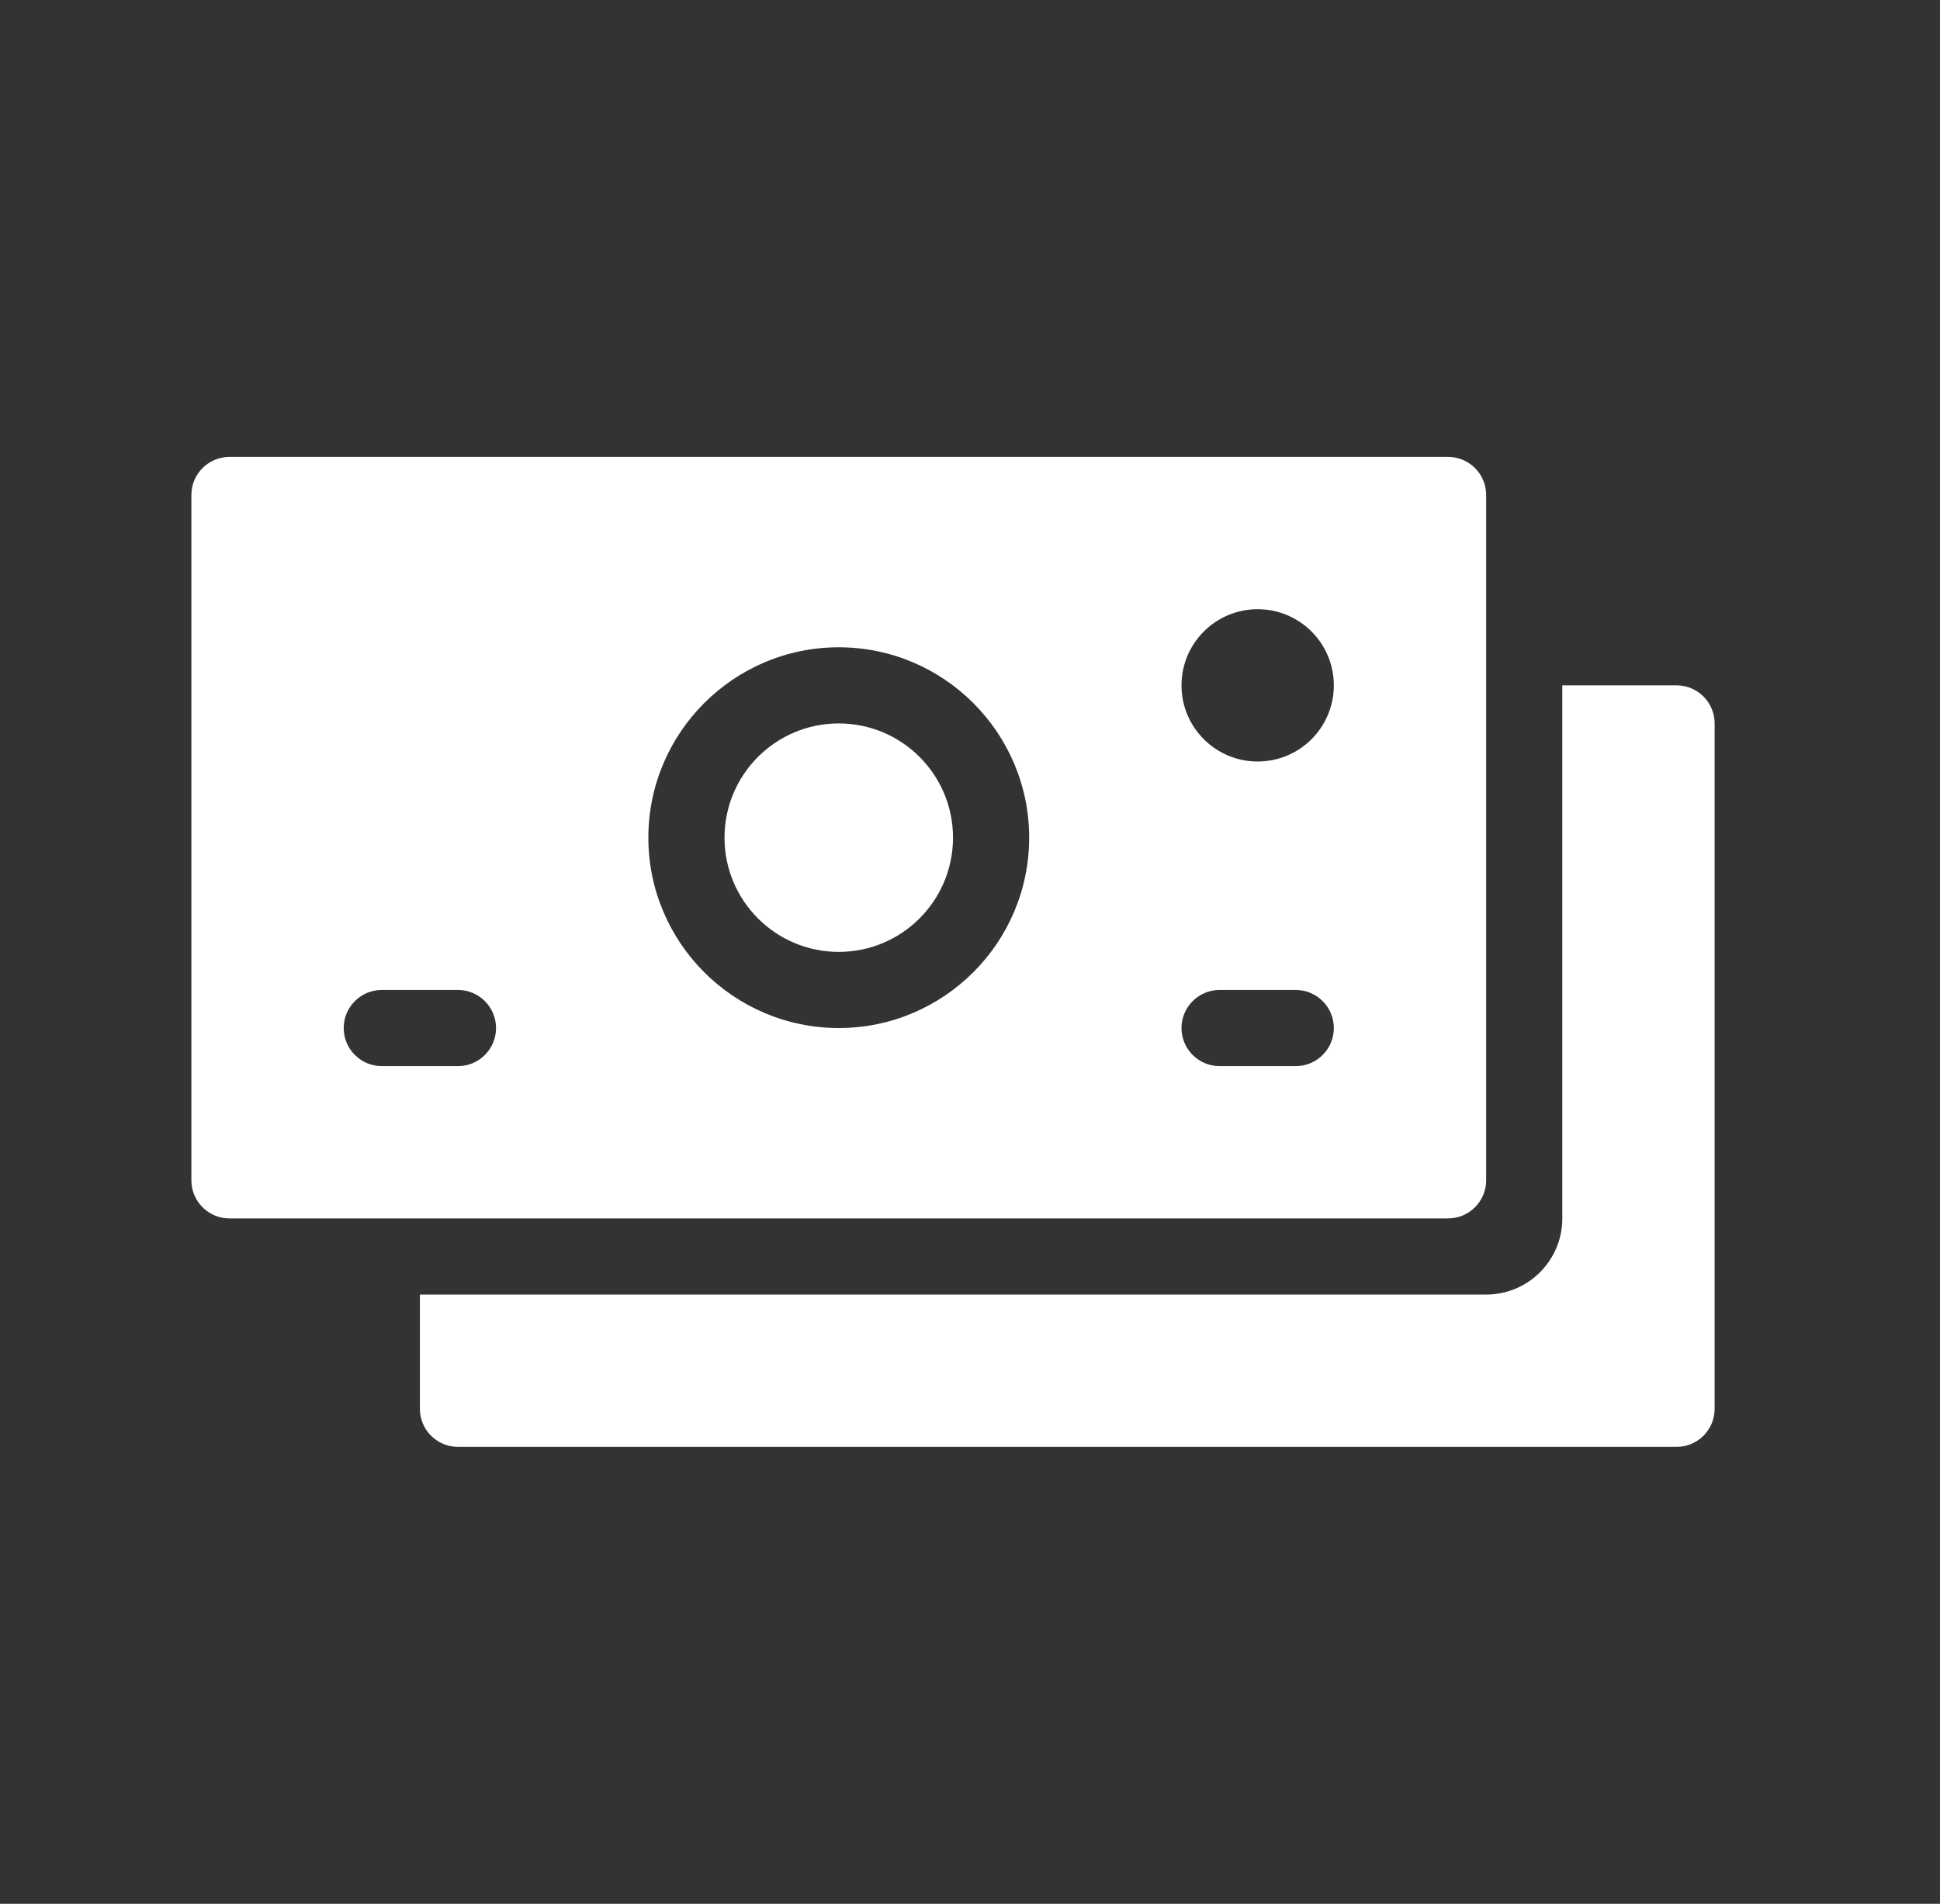 <svg width="54" height="53" viewBox="0 0 54 53" fill="none" xmlns="http://www.w3.org/2000/svg">
<rect x="0" y="0" width="54" height="53" fill="#333333" stroke="none"/>
<path d="M43.487 33.92C43.487 35.091 42.538 36.04 41.367 36.04H11.688V39.22C11.688 39.805 12.162 40.28 12.748 40.28H46.667C47.253 40.28 47.727 39.805 47.727 39.22V20.14C47.727 19.555 47.253 19.08 46.667 19.08H43.487V33.92Z" fill="white"/>
<path d="M40.307 12.72H6.387C5.802 12.72 5.327 13.194 5.327 13.78V32.86C5.327 33.445 5.802 33.92 6.387 33.92H40.307C40.892 33.92 41.367 33.445 41.367 32.86V13.78C41.367 13.194 40.892 12.72 40.307 12.72ZM12.747 29.68H10.627C10.042 29.68 9.567 29.205 9.567 28.62C9.567 28.035 10.042 27.56 10.627 27.56H12.747C13.333 27.56 13.807 28.035 13.807 28.62C13.807 29.205 13.333 29.68 12.747 29.68ZM23.347 28.62C20.425 28.62 18.047 26.242 18.047 23.32C18.047 20.398 20.425 18.02 23.347 18.02C26.27 18.02 28.647 20.398 28.647 23.32C28.647 26.242 26.27 28.62 23.347 28.62ZM36.067 29.68H33.947C33.362 29.68 32.887 29.205 32.887 28.62C32.887 28.035 33.362 27.56 33.947 27.56H36.067C36.653 27.56 37.127 28.035 37.127 28.62C37.127 29.205 36.653 29.68 36.067 29.68ZM35.007 21.2C33.836 21.2 32.887 20.251 32.887 19.08C32.887 17.909 33.836 16.96 35.007 16.96C36.178 16.96 37.127 17.909 37.127 19.08C37.127 20.251 36.178 21.2 35.007 21.2Z" fill="white"/>
<path d="M23.347 26.5C25.103 26.5 26.527 25.076 26.527 23.32C26.527 21.564 25.103 20.14 23.347 20.14C21.591 20.14 20.167 21.564 20.167 23.32C20.167 25.076 21.591 26.5 23.347 26.5Z" fill="white"/>
</svg>
